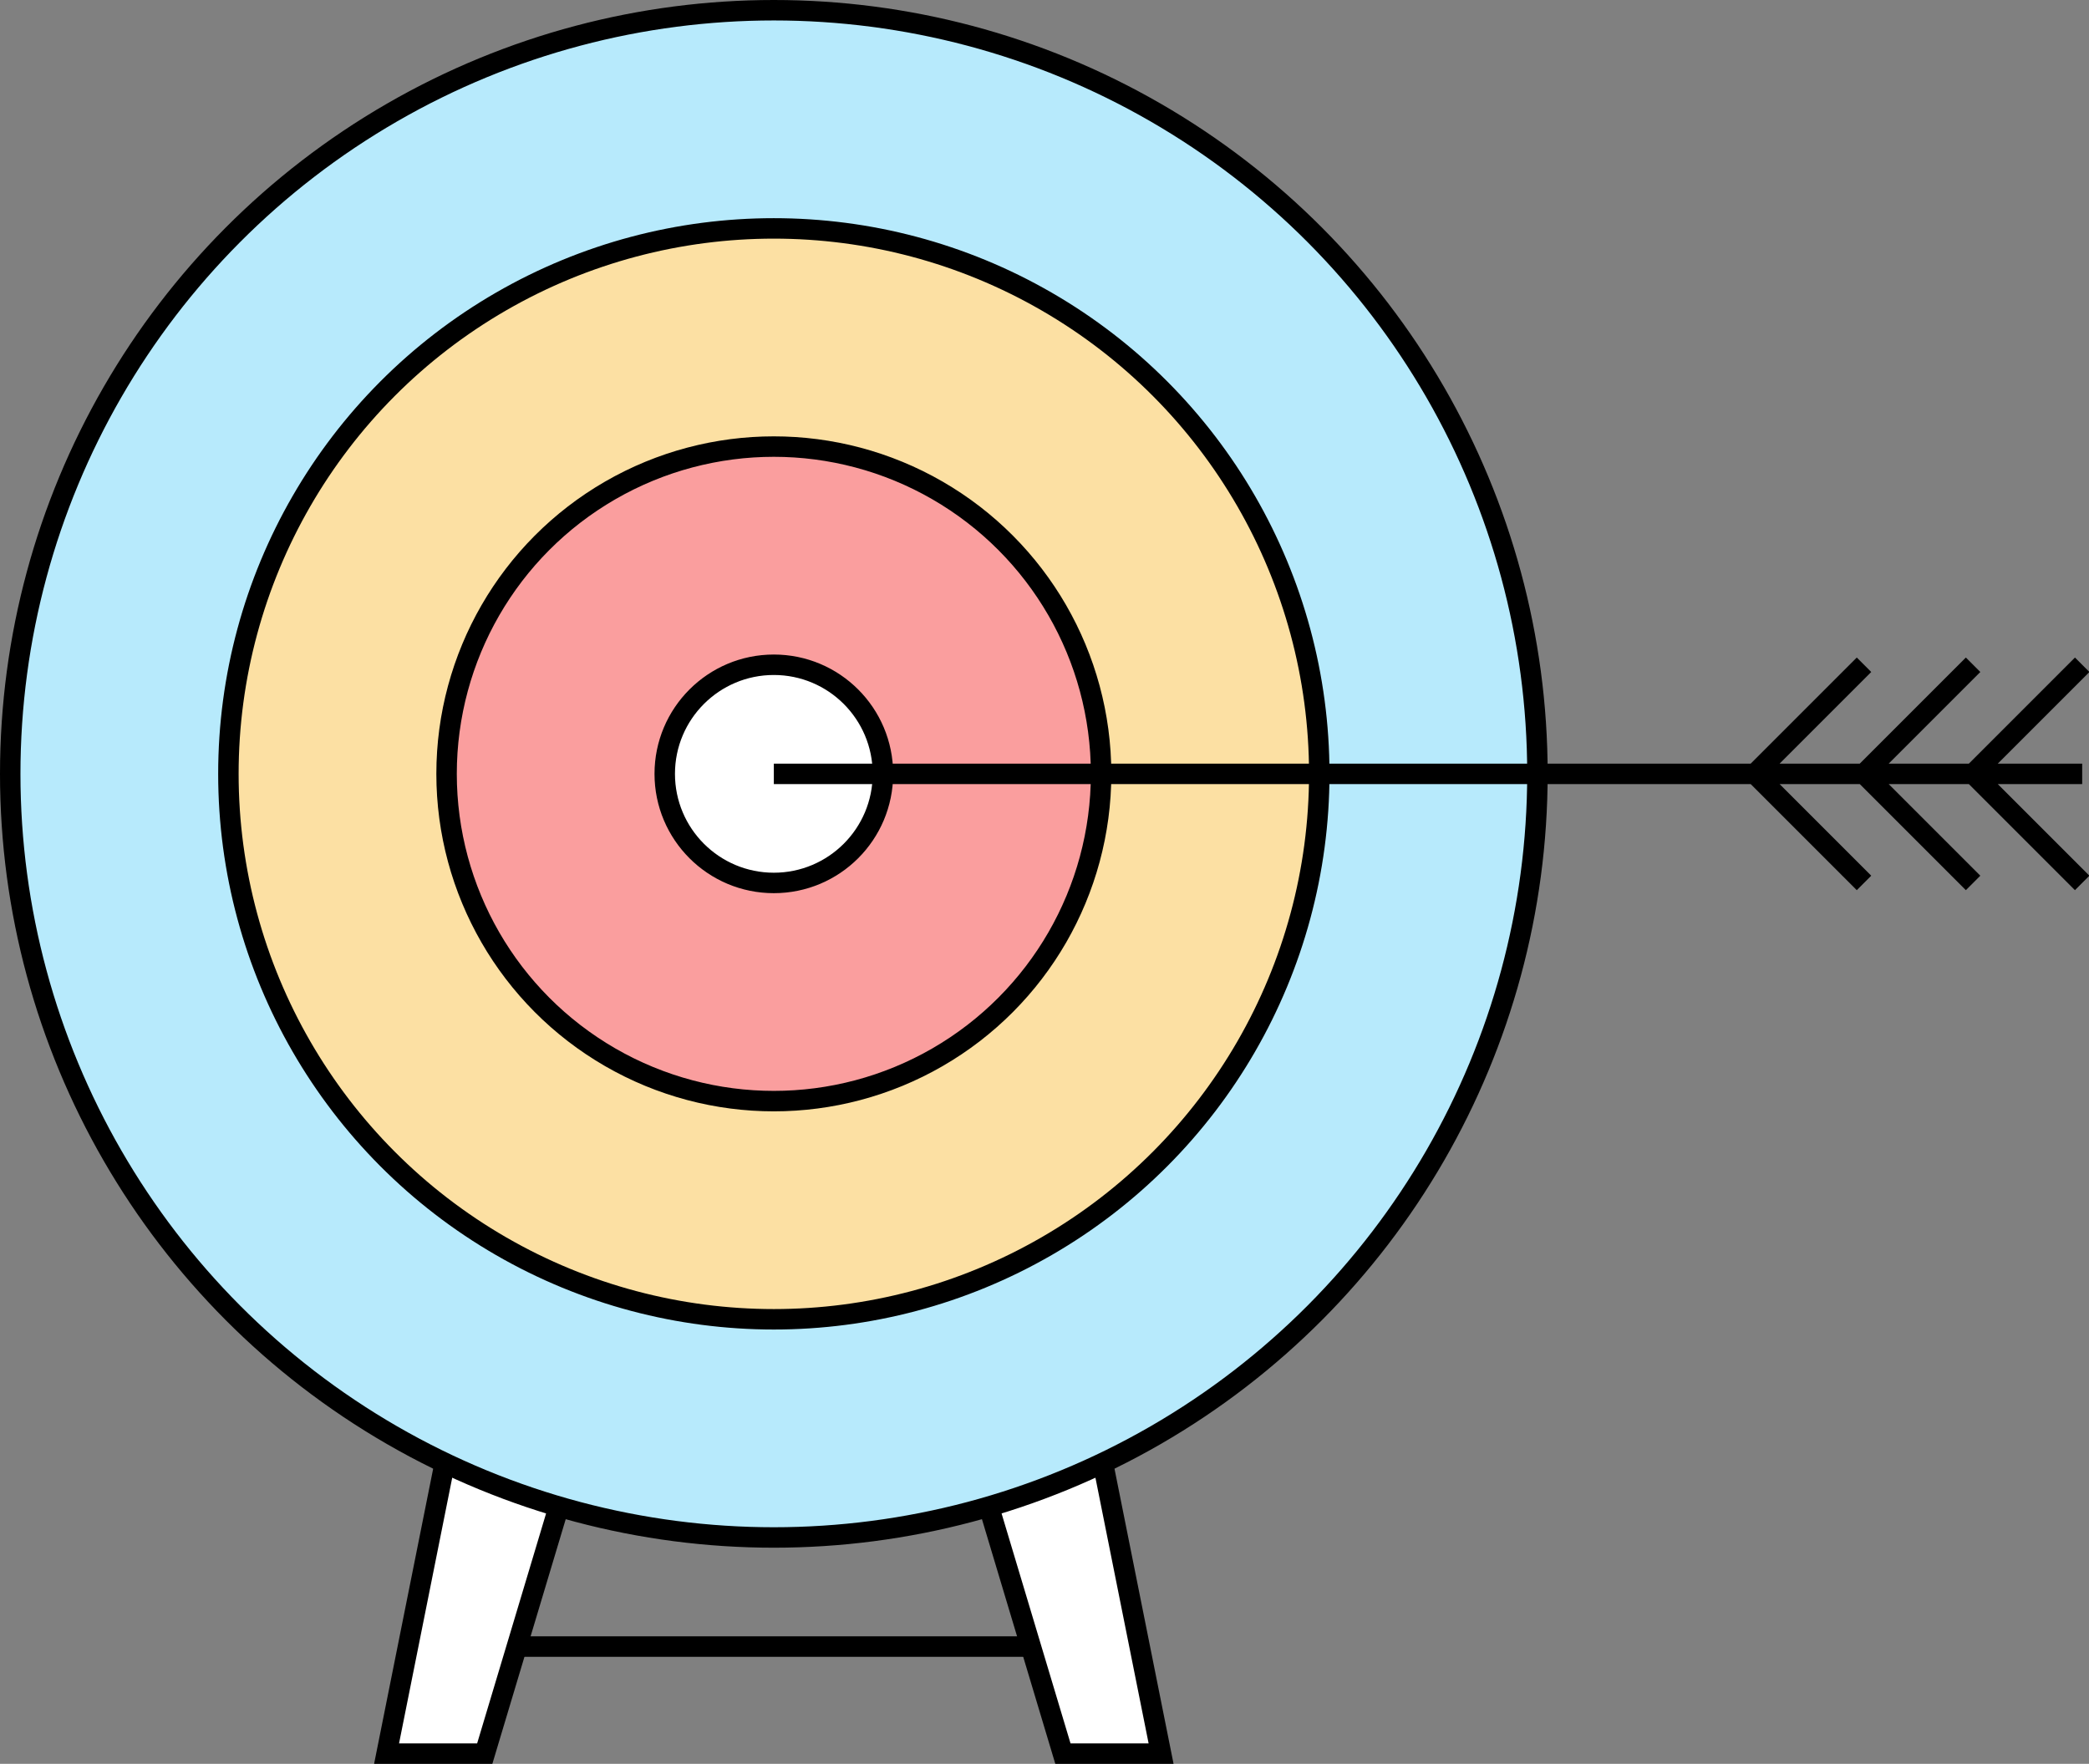 <svg xmlns="http://www.w3.org/2000/svg" viewBox="0 0 306.4 258.7" enable-background="new 0 0 306.4 258.7"><rect x="0" y="0" width="306.4" height="258.7" fill="#808080" stroke="none"/><style type="text/css">.st0{fill:#FFFFFF;stroke:#000000;stroke-width:3;stroke-miterlimit:10;} .st1{fill:#B7EAFC;stroke:#000000;stroke-width:3;stroke-miterlimit:10;} .st2{fill:#FCE0A3;stroke:#000000;stroke-width:3;stroke-miterlimit:10;} .st3{fill:#FA9E9E;stroke:#000000;stroke-width:3;stroke-miterlimit:10;} .st4{fill:none;stroke:#000000;stroke-width:3;stroke-miterlimit:10;}</style><path class="st0" d="M112.9 113.8l43 143.4h14.4l-28.7-143.4zm1.2 0l-43 143.4h-14.4l28.7-143.4z"/><circle class="st1" cx="113.5" cy="113.5" r="112"/><circle class="st2" cx="113.5" cy="113.5" r="80"/><circle class="st3" cx="113.5" cy="113.5" r="48"/><circle class="st0" cx="113.5" cy="113.5" r="16"/><path class="st4" d="M113.5 113.5h191.9m-16 0l16-16m-32 16l16-16m-32 16l16-16m16 16l16 16m-32-16l16 16m-32-16l16 16m-197.6 112h75.4"/></svg>